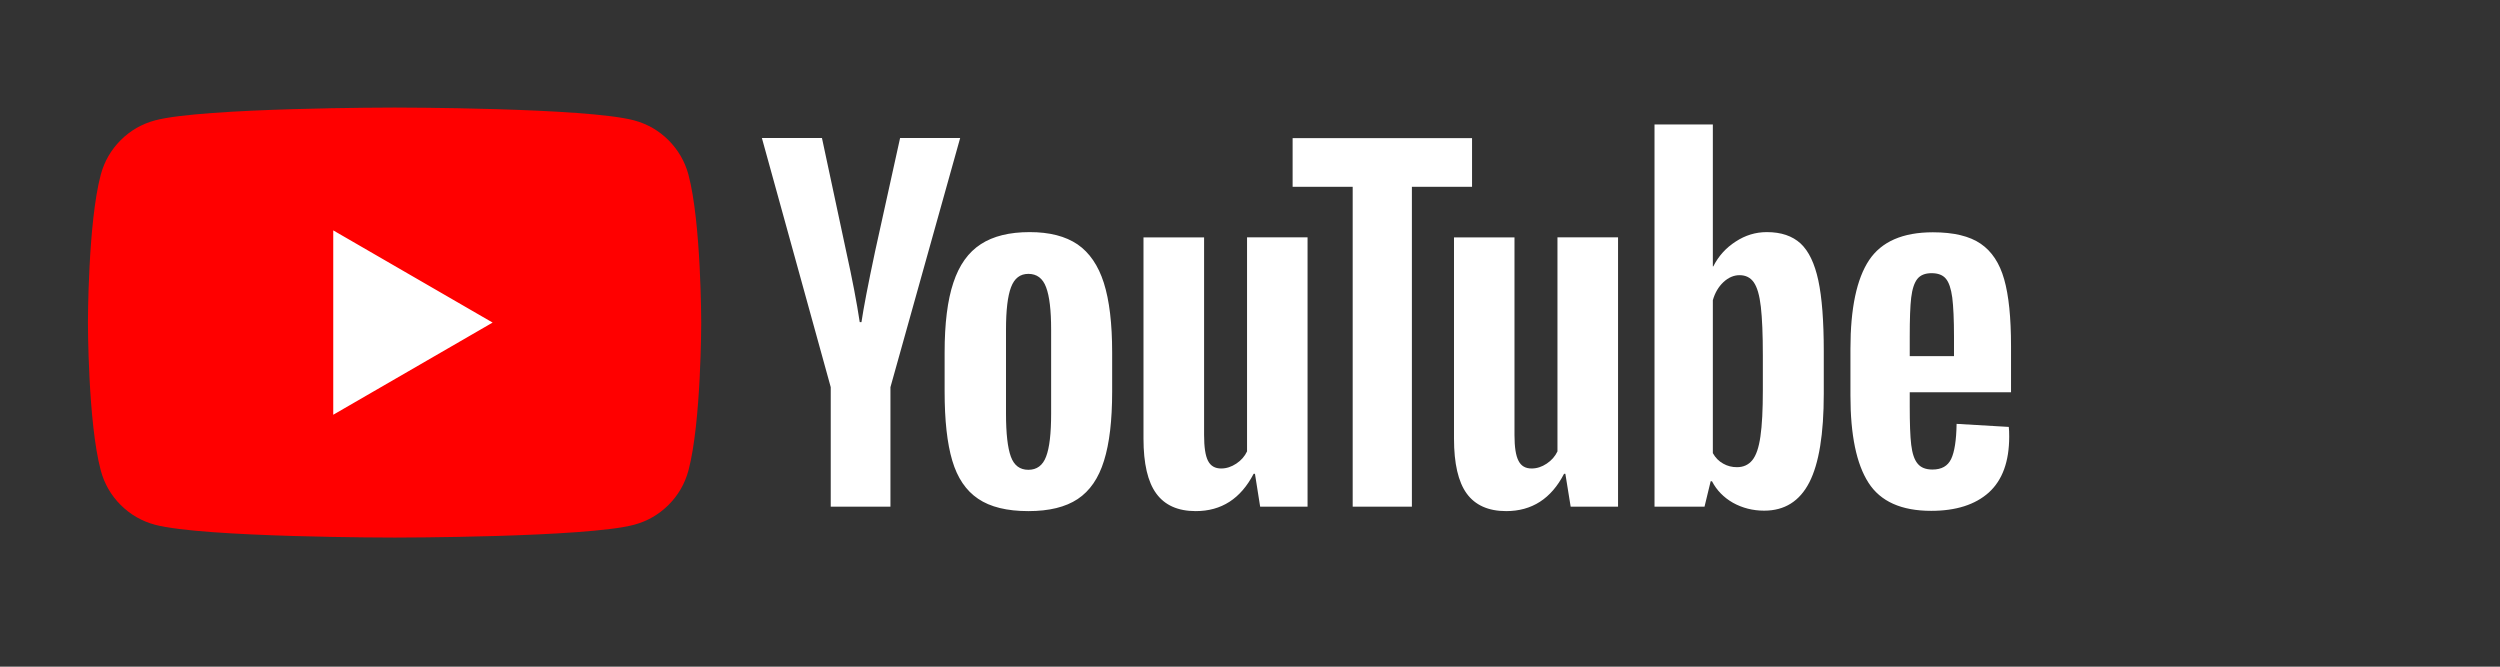 <svg xmlns="http://www.w3.org/2000/svg" xmlns:xlink="http://www.w3.org/1999/xlink" width="150" zoomAndPan="magnify" viewBox="0 0 112.5 30" height="40" preserveAspectRatio="xMidYMid meet" version="1.0"><rect x="0" y="0" width="112.5" height="30" fill="#333333" stroke="none"/><path fill="#ff0000" d="M 30.98 7.859 C 30.82 7.266 30.52 6.75 30.086 6.312 C 29.648 5.875 29.133 5.578 28.539 5.418 C 26.387 4.84 17.758 4.84 17.758 4.84 C 17.758 4.84 9.125 4.84 6.973 5.418 C 6.379 5.578 5.863 5.875 5.426 6.312 C 4.992 6.75 4.695 7.266 4.535 7.859 C 3.957 10.016 3.957 14.516 3.957 14.516 C 3.957 14.516 3.957 19.016 4.535 21.172 C 4.695 21.766 4.992 22.285 5.426 22.719 C 5.863 23.156 6.379 23.453 6.973 23.613 C 9.125 24.191 17.758 24.191 17.758 24.191 C 17.758 24.191 26.387 24.191 28.539 23.613 C 29.133 23.453 29.648 23.156 30.086 22.719 C 30.52 22.285 30.82 21.766 30.98 21.172 C 31.555 19.016 31.555 14.516 31.555 14.516 C 31.555 14.516 31.555 10.016 30.98 7.859 " fill-opacity="1" fill-rule="nonzero"/><path fill="#ffffff" d="M 14.996 18.664 L 22.168 14.516 L 14.996 10.367 Z M 47.074 20.547 C 47.227 20.152 47.301 19.508 47.301 18.609 L 47.301 14.836 C 47.301 13.965 47.227 13.328 47.074 12.926 C 46.926 12.523 46.656 12.324 46.277 12.324 C 45.906 12.324 45.648 12.523 45.496 12.926 C 45.344 13.328 45.27 13.965 45.27 14.836 L 45.27 18.609 C 45.27 19.508 45.344 20.152 45.488 20.547 C 45.633 20.945 45.895 21.141 46.277 21.141 C 46.656 21.141 46.926 20.945 47.074 20.547 Z M 44.016 22.445 C 43.469 22.078 43.082 21.504 42.852 20.727 C 42.621 19.949 42.508 18.914 42.508 17.621 L 42.508 15.863 C 42.508 14.559 42.637 13.508 42.902 12.719 C 43.164 11.926 43.574 11.352 44.137 10.988 C 44.695 10.625 45.426 10.445 46.336 10.445 C 47.23 10.445 47.945 10.629 48.488 10.996 C 49.027 11.367 49.422 11.945 49.672 12.727 C 49.922 13.512 50.047 14.559 50.047 15.863 L 50.047 17.621 C 50.047 18.914 49.926 19.953 49.68 20.734 C 49.438 21.52 49.043 22.094 48.496 22.457 C 47.949 22.82 47.211 23 46.277 23 C 45.316 23 44.562 22.816 44.016 22.445 M 86.281 12.551 C 86.145 12.723 86.051 13 86.004 13.391 C 85.957 13.777 85.938 14.367 85.938 15.16 L 85.938 16.027 L 87.93 16.027 L 87.93 15.16 C 87.93 14.383 87.902 13.793 87.852 13.391 C 87.797 12.988 87.703 12.703 87.562 12.539 C 87.426 12.375 87.211 12.293 86.922 12.293 C 86.633 12.293 86.418 12.379 86.281 12.551 Z M 85.938 17.652 L 85.938 18.262 C 85.938 19.043 85.957 19.625 86.004 20.012 C 86.051 20.402 86.145 20.688 86.293 20.863 C 86.438 21.043 86.66 21.129 86.961 21.129 C 87.371 21.129 87.648 20.973 87.801 20.656 C 87.953 20.34 88.035 19.812 88.047 19.074 L 90.395 19.211 C 90.41 19.32 90.414 19.465 90.414 19.648 C 90.414 20.77 90.109 21.605 89.5 22.16 C 88.887 22.711 88.02 22.988 86.902 22.988 C 85.562 22.988 84.621 22.566 84.082 21.723 C 83.539 20.879 83.27 19.574 83.27 17.809 L 83.27 15.691 C 83.27 13.875 83.551 12.547 84.109 11.707 C 84.668 10.871 85.625 10.453 86.98 10.453 C 87.914 10.453 88.633 10.625 89.133 10.969 C 89.633 11.312 89.984 11.844 90.188 12.57 C 90.395 13.293 90.496 14.297 90.496 15.574 L 90.496 17.652 L 85.938 17.652 M 37.383 17.422 L 34.285 6.211 L 36.988 6.211 L 38.074 11.293 C 38.352 12.547 38.555 13.613 38.688 14.496 L 38.766 14.496 C 38.859 13.863 39.062 12.805 39.379 11.312 L 40.504 6.211 L 43.207 6.211 L 40.07 17.422 L 40.07 22.801 L 37.383 22.801 L 37.383 17.422 M 58.84 10.684 L 58.84 22.801 L 56.707 22.801 L 56.473 21.32 L 56.414 21.32 C 55.832 22.441 54.965 23 53.809 23 C 53.004 23 52.414 22.734 52.031 22.207 C 51.648 21.684 51.457 20.859 51.457 19.738 L 51.457 10.684 L 54.184 10.684 L 54.184 19.578 C 54.184 20.121 54.242 20.504 54.359 20.734 C 54.477 20.969 54.676 21.082 54.953 21.082 C 55.188 21.082 55.414 21.008 55.633 20.863 C 55.852 20.719 56.012 20.535 56.117 20.312 L 56.117 10.68 L 58.84 10.68 M 72.812 10.684 L 72.812 22.801 L 70.68 22.801 L 70.441 21.32 L 70.383 21.32 C 69.805 22.441 68.934 23 67.777 23 C 66.977 23 66.383 22.734 66 22.207 C 65.621 21.684 65.43 20.859 65.43 19.738 L 65.43 10.684 L 68.152 10.684 L 68.152 19.578 C 68.152 20.121 68.211 20.504 68.332 20.734 C 68.449 20.969 68.645 21.082 68.922 21.082 C 69.16 21.082 69.387 21.008 69.602 20.863 C 69.82 20.719 69.98 20.535 70.086 20.312 L 70.086 10.68 L 72.812 10.68 " fill-opacity="1" fill-rule="nonzero"/><path fill="#ffffff" d="M 66.242 8.406 L 63.535 8.406 L 63.535 22.801 L 60.871 22.801 L 60.871 8.406 L 58.168 8.406 L 58.168 6.215 L 66.242 6.215 L 66.242 8.406 M 79.328 17.562 C 79.328 18.445 79.293 19.137 79.219 19.641 C 79.148 20.141 79.027 20.496 78.855 20.707 C 78.684 20.918 78.453 21.023 78.164 21.023 C 77.941 21.023 77.734 20.973 77.543 20.863 C 77.352 20.758 77.195 20.602 77.078 20.391 L 77.078 13.508 C 77.172 13.18 77.328 12.91 77.551 12.699 C 77.777 12.488 78.02 12.383 78.281 12.383 C 78.559 12.383 78.773 12.492 78.922 12.707 C 79.074 12.926 79.18 13.293 79.238 13.805 C 79.297 14.32 79.328 15.051 79.328 16 Z M 81.824 12.617 C 81.66 11.855 81.395 11.301 81.027 10.957 C 80.656 10.617 80.152 10.445 79.508 10.445 C 79.004 10.445 78.539 10.586 78.105 10.871 C 77.668 11.152 77.332 11.523 77.098 11.988 L 77.078 11.988 L 77.078 5.602 L 74.453 5.602 L 74.453 22.801 L 76.703 22.801 L 76.98 21.656 L 77.039 21.656 C 77.25 22.062 77.566 22.387 77.984 22.625 C 78.406 22.859 78.875 22.98 79.387 22.98 C 80.309 22.98 80.984 22.555 81.422 21.703 C 81.855 20.855 82.07 19.527 82.07 17.719 L 82.07 15.801 C 82.07 14.445 81.988 13.383 81.824 12.617 " fill-opacity="1" fill-rule="nonzero"/></svg>